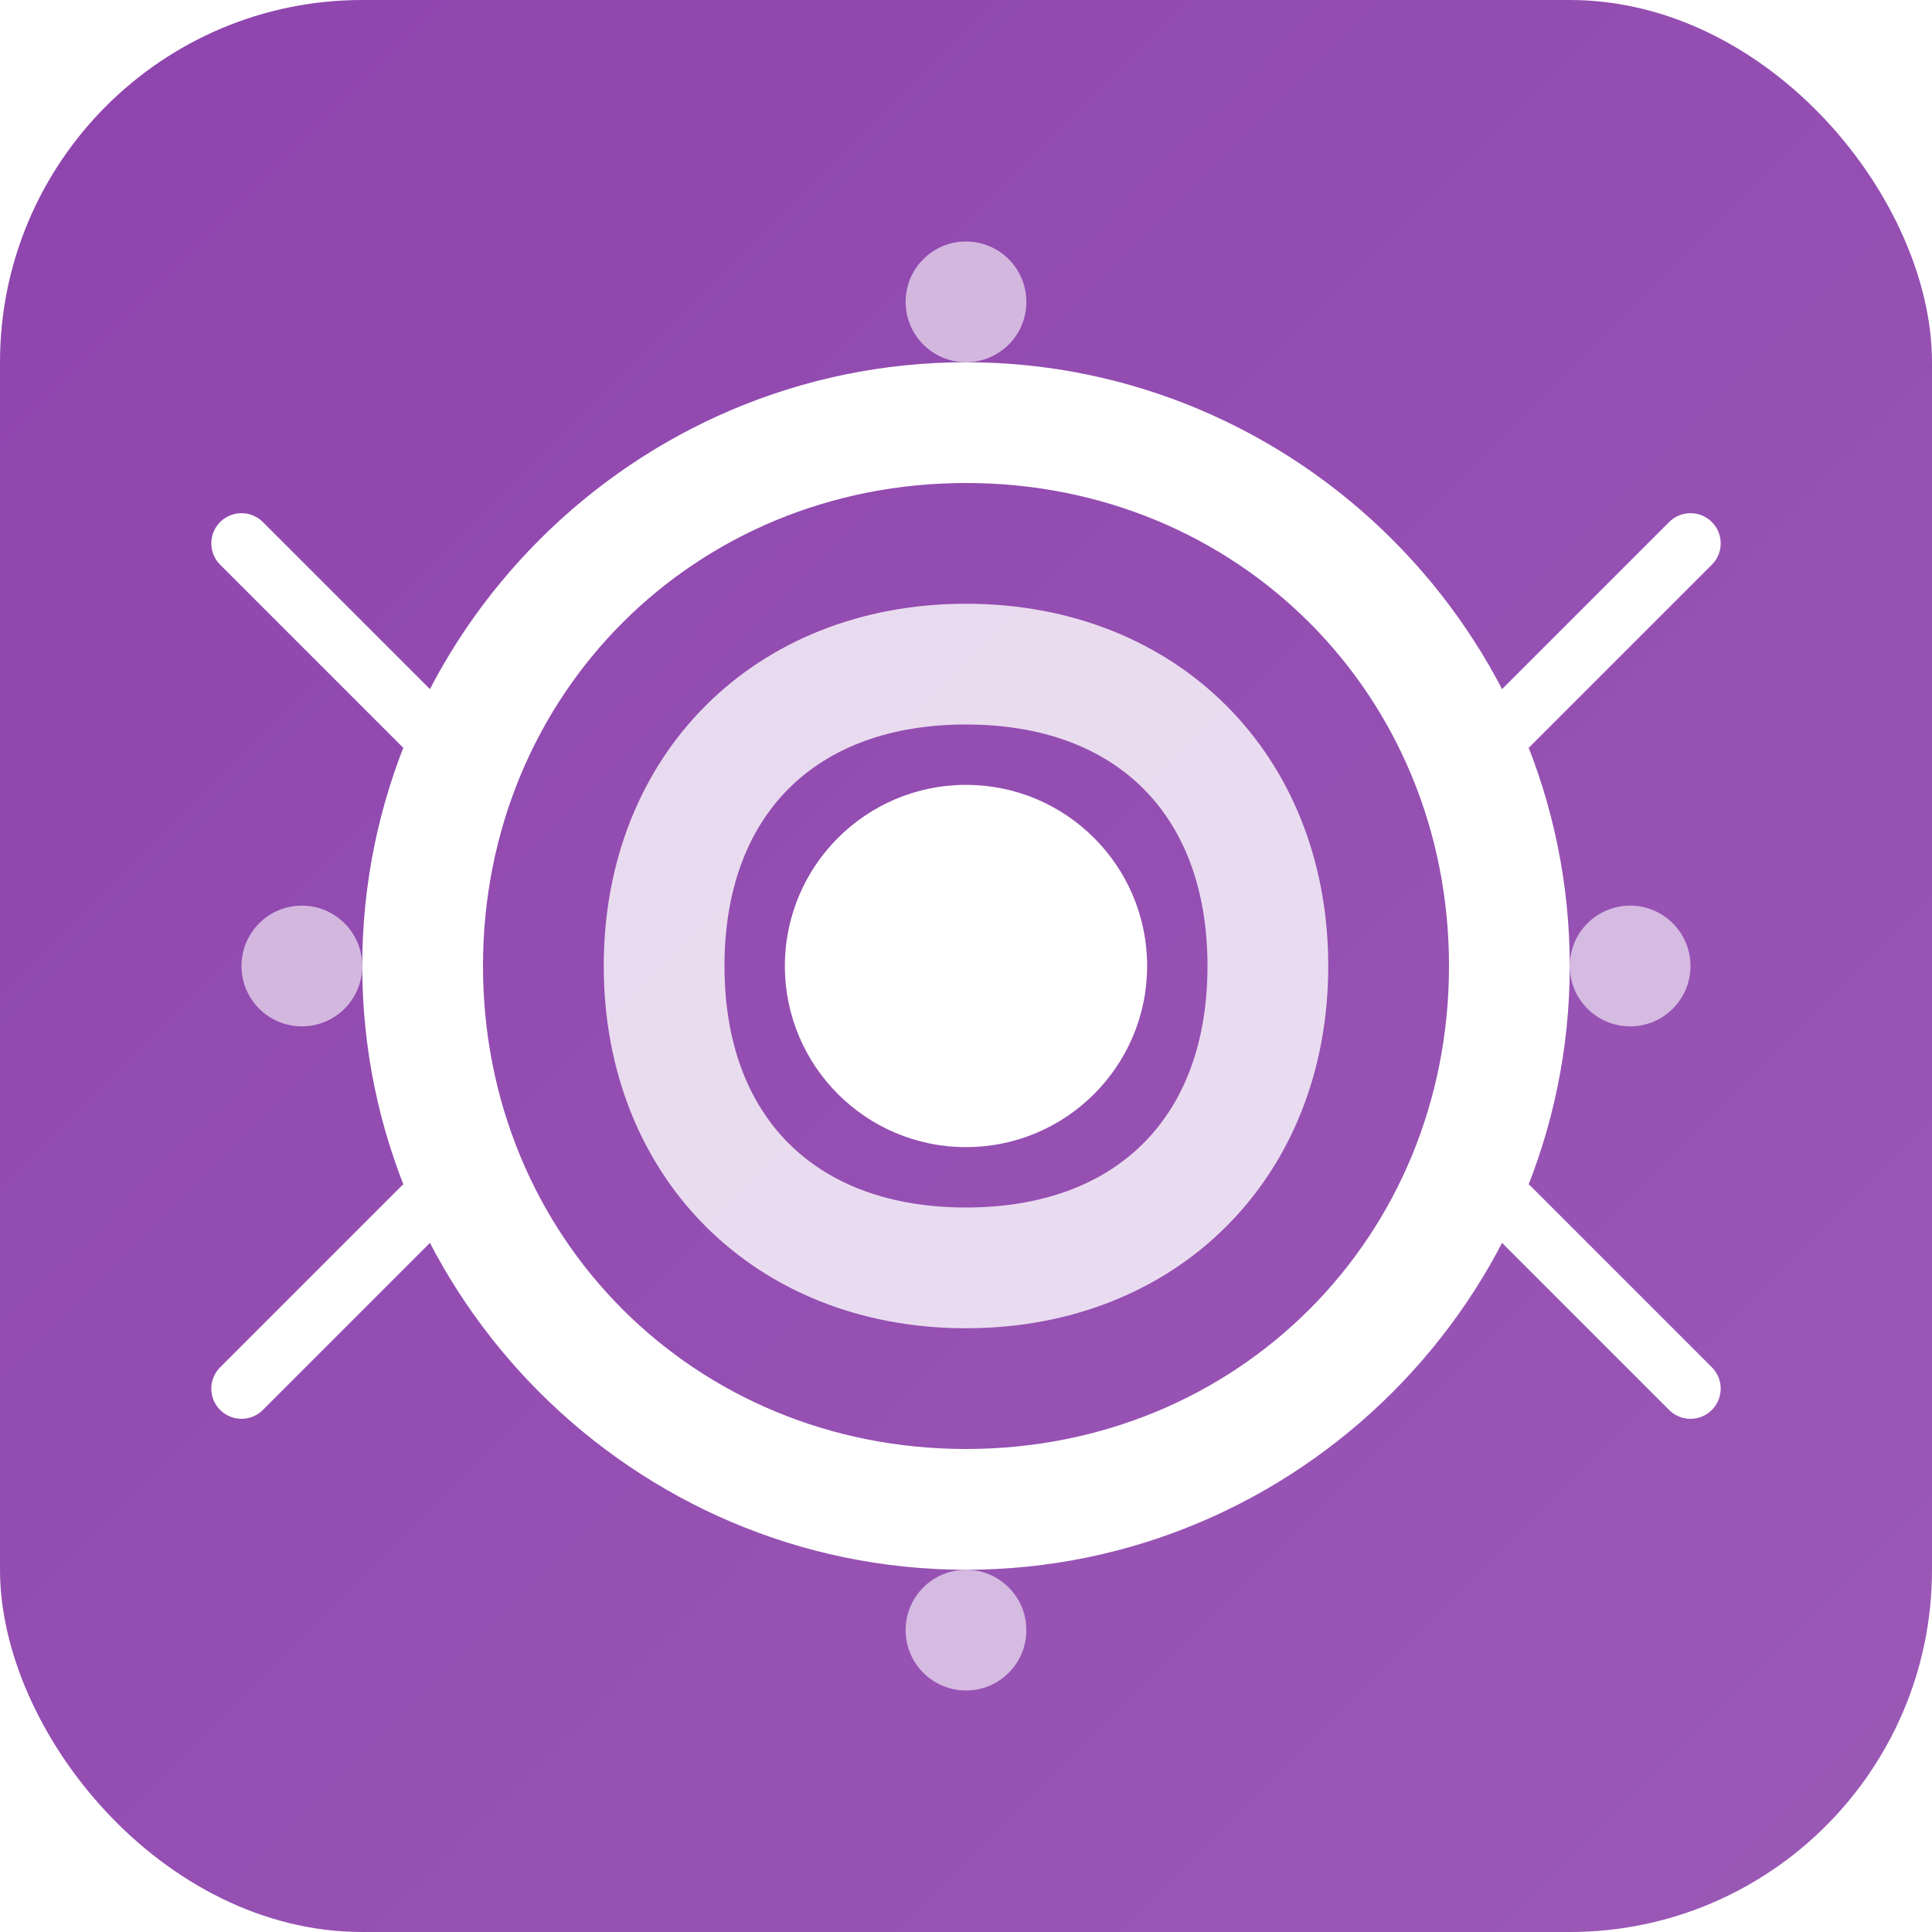 <svg xmlns="http://www.w3.org/2000/svg" width="128" height="128" viewBox="0 0 128 128">
  <defs>
    <linearGradient id="gradient" x1="0%" y1="0%" x2="100%" y2="100%">
      <stop offset="0%" stop-color="#8e44ad" />
      <stop offset="100%" stop-color="#9b59b6" />
    </linearGradient>
    <filter id="shadow" x="-20%" y="-20%" width="140%" height="140%">
      <feDropShadow dx="0" dy="2" stdDeviation="4" flood-color="rgba(0,0,0,0.3)" />
    </filter>
  </defs>
  
  <!-- Background -->
  <rect width="128" height="128" rx="24" fill="url(#gradient)" filter="url(#shadow)" />
  
  <!-- Outer Ring -->
  <path d="M64 24C42 24 24 42 24 64C24 86 42 104 64 104C86 104 104 86 104 64C104 42 86 24 64 24ZM64 96C46 96 32 82 32 64C32 46 46 32 64 32C82 32 96 46 96 64C96 82 82 96 64 96Z" fill="white" />
  
  <!-- Middle Ring -->
  <path d="M64 40C50 40 40 50 40 64C40 78 50 88 64 88C78 88 88 78 88 64C88 50 78 40 64 40ZM64 80C54 80 48 74 48 64C48 54 54 48 64 48C74 48 80 54 80 64C80 74 74 80 64 80Z" fill="white" opacity="0.8" />
  
  <!-- Inner Circle -->
  <circle cx="64" cy="64" r="12" fill="white" />
  
  <!-- Decorative Lines -->
  <path d="M112 36L100 48M112 92L100 80M16 36L28 48M16 92L28 80" stroke="white" stroke-width="4" stroke-linecap="round" />
  
  <!-- Small Dots -->
  <circle cx="20" cy="64" r="4" fill="white" opacity="0.6" />
  <circle cx="108" cy="64" r="4" fill="white" opacity="0.6" />
  <circle cx="64" cy="20" r="4" fill="white" opacity="0.6" />
  <circle cx="64" cy="108" r="4" fill="white" opacity="0.6" />
</svg>
